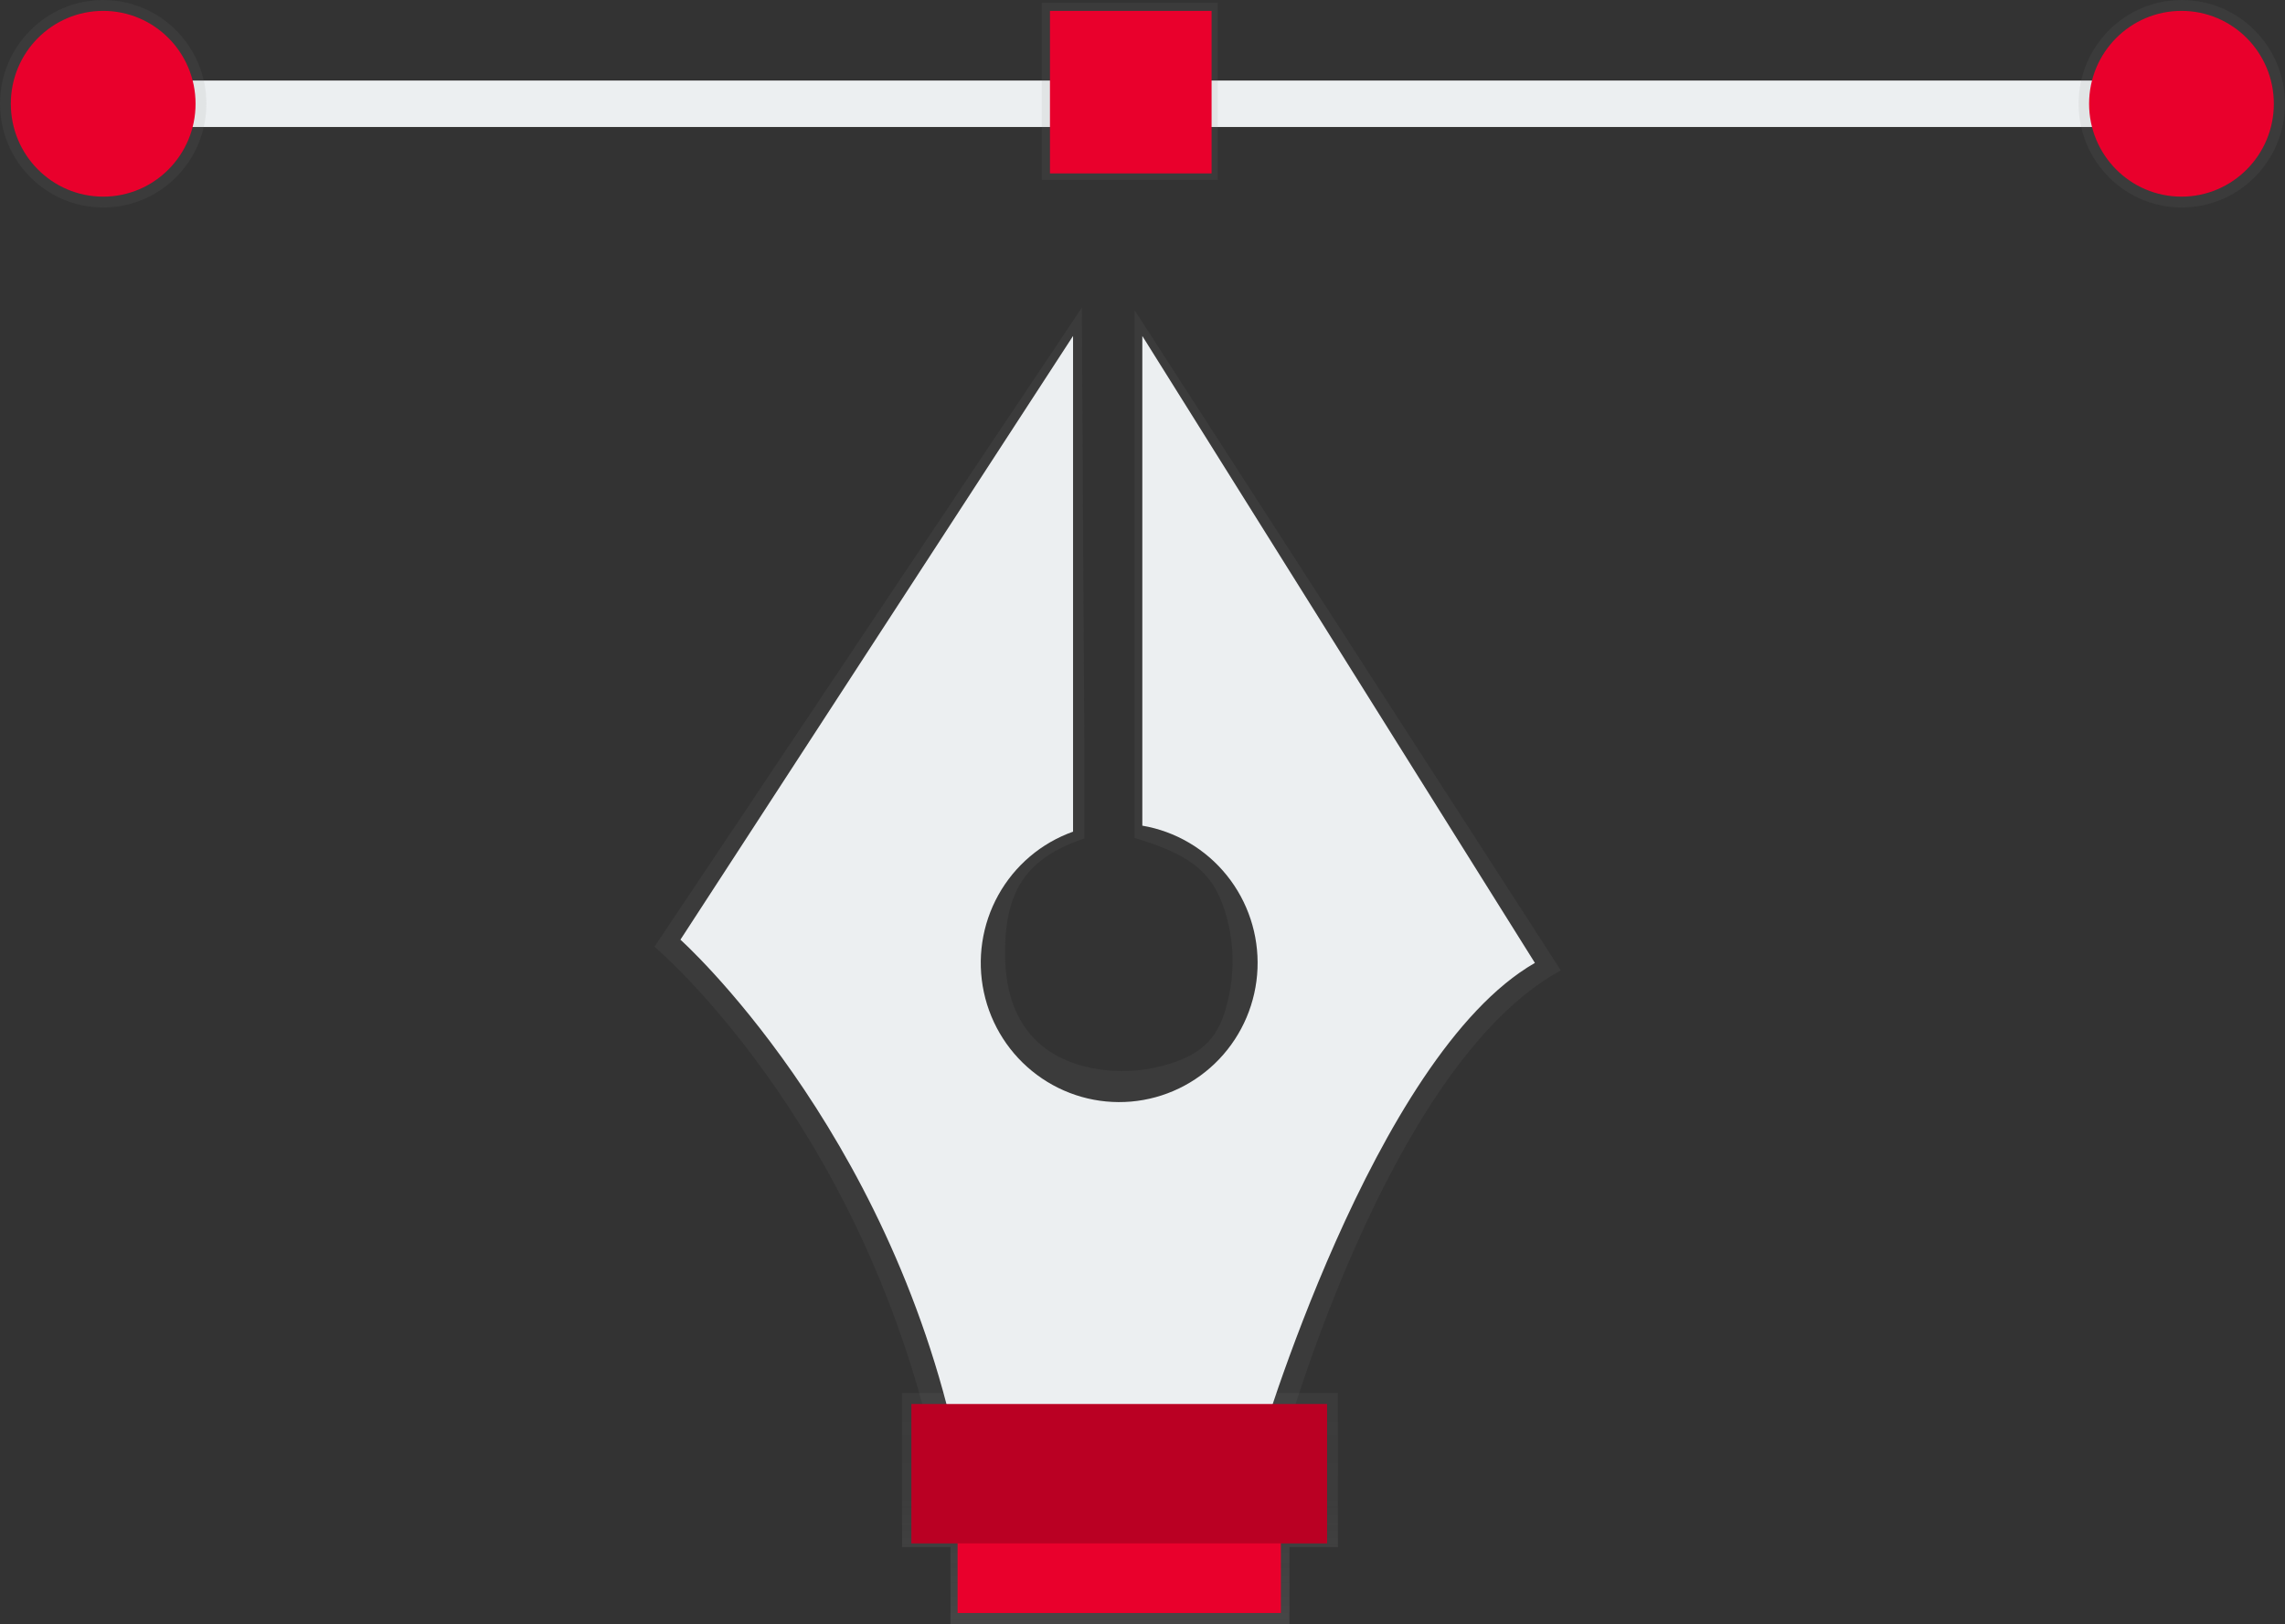 <svg width="332" height="236" viewBox="0 0 332 236" fill="none" xmlns="http://www.w3.org/2000/svg">
<rect x="0" y="0" width="332" height="236" fill="#333333" stroke="none"/>
<g clip-path="url(#clip0)">
<path d="M194.388 202.417H131.065V224.806H138.101V236H187.352V224.806H194.388V202.417Z" fill="url(#paint0_linear)"/>
<path d="M164.856 45.079V121.762C172.436 124.05 175.757 126.388 177.622 131.371C179.255 135.848 179.533 140.711 178.419 145.346C177.223 150.494 175.025 153.242 169.039 154.838C165.65 155.761 162.095 155.886 158.65 155.205C150.378 153.517 146.03 147.85 146.03 138.451C146.03 129.455 149.102 124.682 157.549 121.843V107.442L157.184 44.707L95.09 137.572C95.09 137.572 124.809 162.553 135.681 210.772H186.197C186.197 210.772 201.406 154.793 226.788 141.014L164.856 45.079Z" fill="url(#paint1_linear)"/>
<path d="M165.974 48.819V119.978C170.799 120.801 175.16 123.364 178.24 127.187C181.321 131.011 182.909 135.833 182.709 140.749C182.508 145.666 180.532 150.341 177.15 153.898C173.769 157.455 169.214 159.65 164.338 160.072C159.463 160.494 154.602 159.115 150.666 156.191C146.729 153.268 143.987 149.002 142.954 144.192C141.92 139.382 142.666 134.359 145.051 130.062C147.436 125.765 151.297 122.49 155.91 120.85V48.819L98.863 136.546C98.863 136.546 129.058 163.539 139.125 210.776H182.752C182.752 210.776 199.526 153.407 223.014 139.922L165.974 48.819Z" fill="#ECEFF1"/>
<path d="M155.908 11.705H21.704V18.454H155.908V11.705Z" fill="#ECEFF1"/>
<path d="M306.888 11.705H172.685V18.454H306.888V11.705Z" fill="#ECEFF1"/>
<path d="M186.105 217.521H139.133V234.389H186.105V217.521Z" fill="#E9002C"/>
<path d="M176.934 0.419H151.361V26.136H176.934V0.419Z" fill="url(#paint2_linear)"/>
<path d="M176.038 1.581H152.554V25.198H176.038V1.581Z" fill="#E9002C"/>
<path d="M14.993 30.155C23.274 30.155 29.986 23.405 29.986 15.078C29.986 6.751 23.274 0 14.993 0C6.713 0 0 6.751 0 15.078C0 23.405 6.713 30.155 14.993 30.155Z" fill="url(#paint3_linear)"/>
<path d="M317.003 30.155C325.283 30.155 331.996 23.405 331.996 15.078C331.996 6.751 325.283 0 317.003 0C308.722 0 302.01 6.751 302.01 15.078C302.01 23.405 308.722 30.155 317.003 30.155Z" fill="url(#paint4_linear)"/>
<path d="M14.993 28.574C22.405 28.574 28.414 22.532 28.414 15.078C28.414 7.624 22.405 1.581 14.993 1.581C7.581 1.581 1.572 7.624 1.572 15.078C1.572 22.532 7.581 28.574 14.993 28.574Z" fill="#E9002C"/>
<path d="M316.956 28.574C324.368 28.574 330.377 22.532 330.377 15.078C330.377 7.624 324.368 1.581 316.956 1.581C309.544 1.581 303.535 7.624 303.535 15.078C303.535 22.532 309.544 28.574 316.956 28.574Z" fill="#E9002C"/>
<path d="M192.816 204.024H132.423V224.269H192.816V204.024Z" fill="#E9002C"/>
<path opacity="0.2" d="M192.816 204.024H132.423V224.269H192.816V204.024Z" fill="black"/>
</g>
<defs>
<linearGradient id="paint0_linear" x1="162.727" y1="236" x2="162.727" y2="202.417" gradientUnits="userSpaceOnUse">
<stop stop-color="#808080" stop-opacity="0.25"/>
<stop offset="0.54" stop-color="#808080" stop-opacity="0.12"/>
<stop offset="1" stop-color="#808080" stop-opacity="0.1"/>
</linearGradient>
<linearGradient id="paint1_linear" x1="77292.8" y1="116667" x2="77292.8" y2="41678.8" gradientUnits="userSpaceOnUse">
<stop stop-color="#808080" stop-opacity="0.25"/>
<stop offset="0.54" stop-color="#808080" stop-opacity="0.12"/>
<stop offset="1" stop-color="#808080" stop-opacity="0.1"/>
</linearGradient>
<linearGradient id="paint2_linear" x1="11630.3" y1="1828.37" x2="11630.3" y2="29.736" gradientUnits="userSpaceOnUse">
<stop stop-color="#808080" stop-opacity="0.25"/>
<stop offset="0.54" stop-color="#808080" stop-opacity="0.12"/>
<stop offset="1" stop-color="#808080" stop-opacity="0.1"/>
</linearGradient>
<linearGradient id="paint3_linear" x1="1229.44" y1="2473.05" x2="1229.44" y2="0" gradientUnits="userSpaceOnUse">
<stop stop-color="#808080" stop-opacity="0.25"/>
<stop offset="0.54" stop-color="#808080" stop-opacity="0.12"/>
<stop offset="1" stop-color="#808080" stop-opacity="0.1"/>
</linearGradient>
<linearGradient id="paint4_linear" x1="26296.3" y1="2473.05" x2="26296.3" y2="0" gradientUnits="userSpaceOnUse">
<stop stop-color="#808080" stop-opacity="0.25"/>
<stop offset="0.54" stop-color="#808080" stop-opacity="0.12"/>
<stop offset="1" stop-color="#808080" stop-opacity="0.1"/>
</linearGradient>
<clipPath id="clip0">
<rect width="332" height="236" fill="white"/>
</clipPath>
</defs>
</svg>
